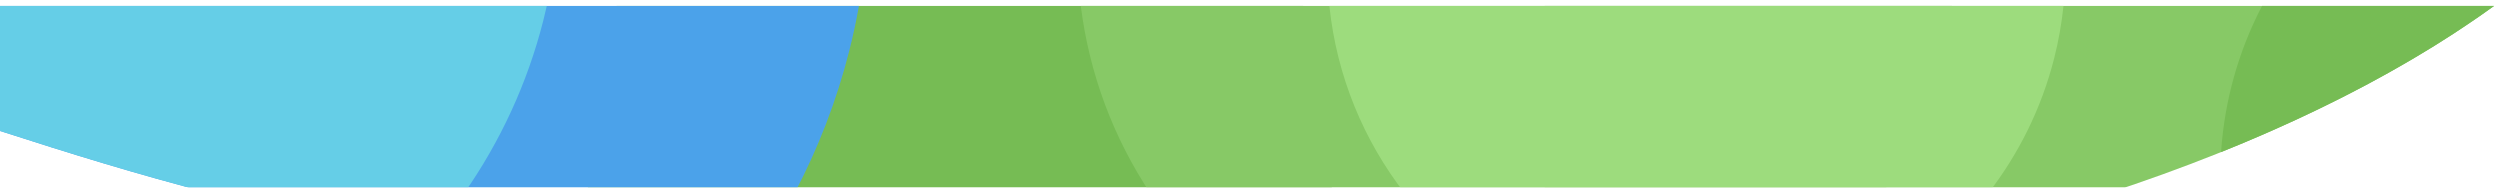 <?xml version="1.0" encoding="UTF-8"?>
<svg width="840px" height="63px" viewBox="0 0 840 63" version="1.1" xmlns="http://www.w3.org/2000/svg" xmlns:xlink="http://www.w3.org/1999/xlink">
    <!-- Generator: Sketch 53.2 (72643) - https://sketchapp.com -->
    <title>Elements/Background-search/Desktop/Maps</title>
    <desc>Created with Sketch.</desc>
    <defs>
        <filter x="-2.7%" y="-36.5%" width="105.5%" height="173.0%" filterUnits="objectBoundingBox" id="filter-1">
            <feOffset dx="0" dy="2" in="SourceAlpha" result="shadowOffsetOuter1"></feOffset>
            <feGaussianBlur stdDeviation="5" in="shadowOffsetOuter1" result="shadowBlurOuter1"></feGaussianBlur>
            <feColorMatrix values="0 0 0 0 0   0 0 0 0 0   0 0 0 0 0  0 0 0 0.15 0" type="matrix" in="shadowBlurOuter1" result="shadowMatrixOuter1"></feColorMatrix>
            <feMerge>
                <feMergeNode in="shadowMatrixOuter1"></feMergeNode>
                <feMergeNode in="SourceGraphic"></feMergeNode>
            </feMerge>
        </filter>
        <path d="M746.28,49.105 C747.453,31.481 752.294,14.861 760.046,6.57252031e-14 L838.001,1.50576946e-05 C812.544,18.424 781.374,35.001 746.28,49.105 Z" id="path-2"></path>
    </defs>
    <g id="Elements/Background-search/Desktop/Maps" stroke="none" stroke-width="1" fill="none" fill-rule="evenodd">
        <g id="Group" filter="url(#filter-1)">
            <path d="M8.52651283e-13,1.50576944e-05 L838.001,1.50576944e-05 C803.619,24.883 758.819,46.397 708.001,63 L71.001,63 C46.495,56.715 23.029,49.441 8.52651283e-13,42 L8.52651283e-13,1.50576944e-05 Z" id="container" fill="#00FFC1" fill-rule="nonzero" opacity="0"></path>
            <path d="M197.719,63 C197.244,58.565 197.001,54.061 197.001,49.5 C197.001,31.922 200.615,15.188 207.141,1.50576946e-05 L437.862,1.50576946e-05 C444.387,15.188 448.001,31.922 448.001,49.5 C448.001,54.061 447.758,58.565 447.283,63 L197.719,63 Z" id="Combined-Shape" fill="#76BC54" fill-rule="nonzero"></path>
            <path d="M288.604,1.50576963e-05 C287.693,5.099 286.605,10.136 285.346,15.105 C281.079,31.938 274.849,47.989 266.915,63 L71.001,63 C46.495,56.715 23.029,49.441 -3.69482223e-13,42 L-3.69482223e-13,1.50576946e-05 L288.604,1.50576946e-05 Z" id="Combined-Shape" fill="#4BA2EA" fill-rule="nonzero"></path>
            <path d="M183.715,1.70929621e-05 C183.351,1.632 182.964,3.255 182.554,4.87 C177.197,26.008 168.056,45.639 155.896,63 L71.001,63 C46.495,56.715 23.029,49.441 -4.26325641e-14,42 L-4.26325641e-14,1.50576945e-05 L183.715,1.50576945e-05 Z" id="Combined-Shape" fill="#65CEE7" fill-rule="nonzero"></path>
            <path d="M519.001,1.50576944e-05 C589.83,1.50576944e-05 696.164,1.50576944e-05 838.001,1.50576944e-05 C803.619,24.883 758.819,46.397 708.001,63 C624.16,62.986 561.16,62.986 519.001,63 L519.001,1.50576944e-05 Z" id="Oval-8" fill="#87C966" fill-rule="nonzero"></path>
            <path d="M386.543,63 C374.26,44.506 366.038,23.082 363.15,1.50576945e-05 L655.852,1.50576946e-05 C655.092,6.073 653.963,12.032 652.488,17.853 C648.356,34.153 641.51,49.372 632.459,63 L386.543,63 Z" id="Combined-Shape" fill="#87C966" fill-rule="nonzero"></path>
            <path d="M472.014,63 C458.209,45.227 449.133,23.597 446.674,1.50576946e-05 L693.328,1.50576946e-05 C692.704,5.991 691.653,11.855 690.207,17.561 C685.956,34.331 678.288,49.739 667.988,63 L472.014,63 Z" id="Combined-Shape" fill="#9DDC7D" fill-rule="nonzero"></path>
            <mask id="mask-3" fill="white">
                <use xlink:href="#path-2"></use>
            </mask>
            <use id="Combined-Shape" fill="#76BC54" fill-rule="nonzero" xlink:href="#path-2"></use>
        </g>
    </g>
</svg>